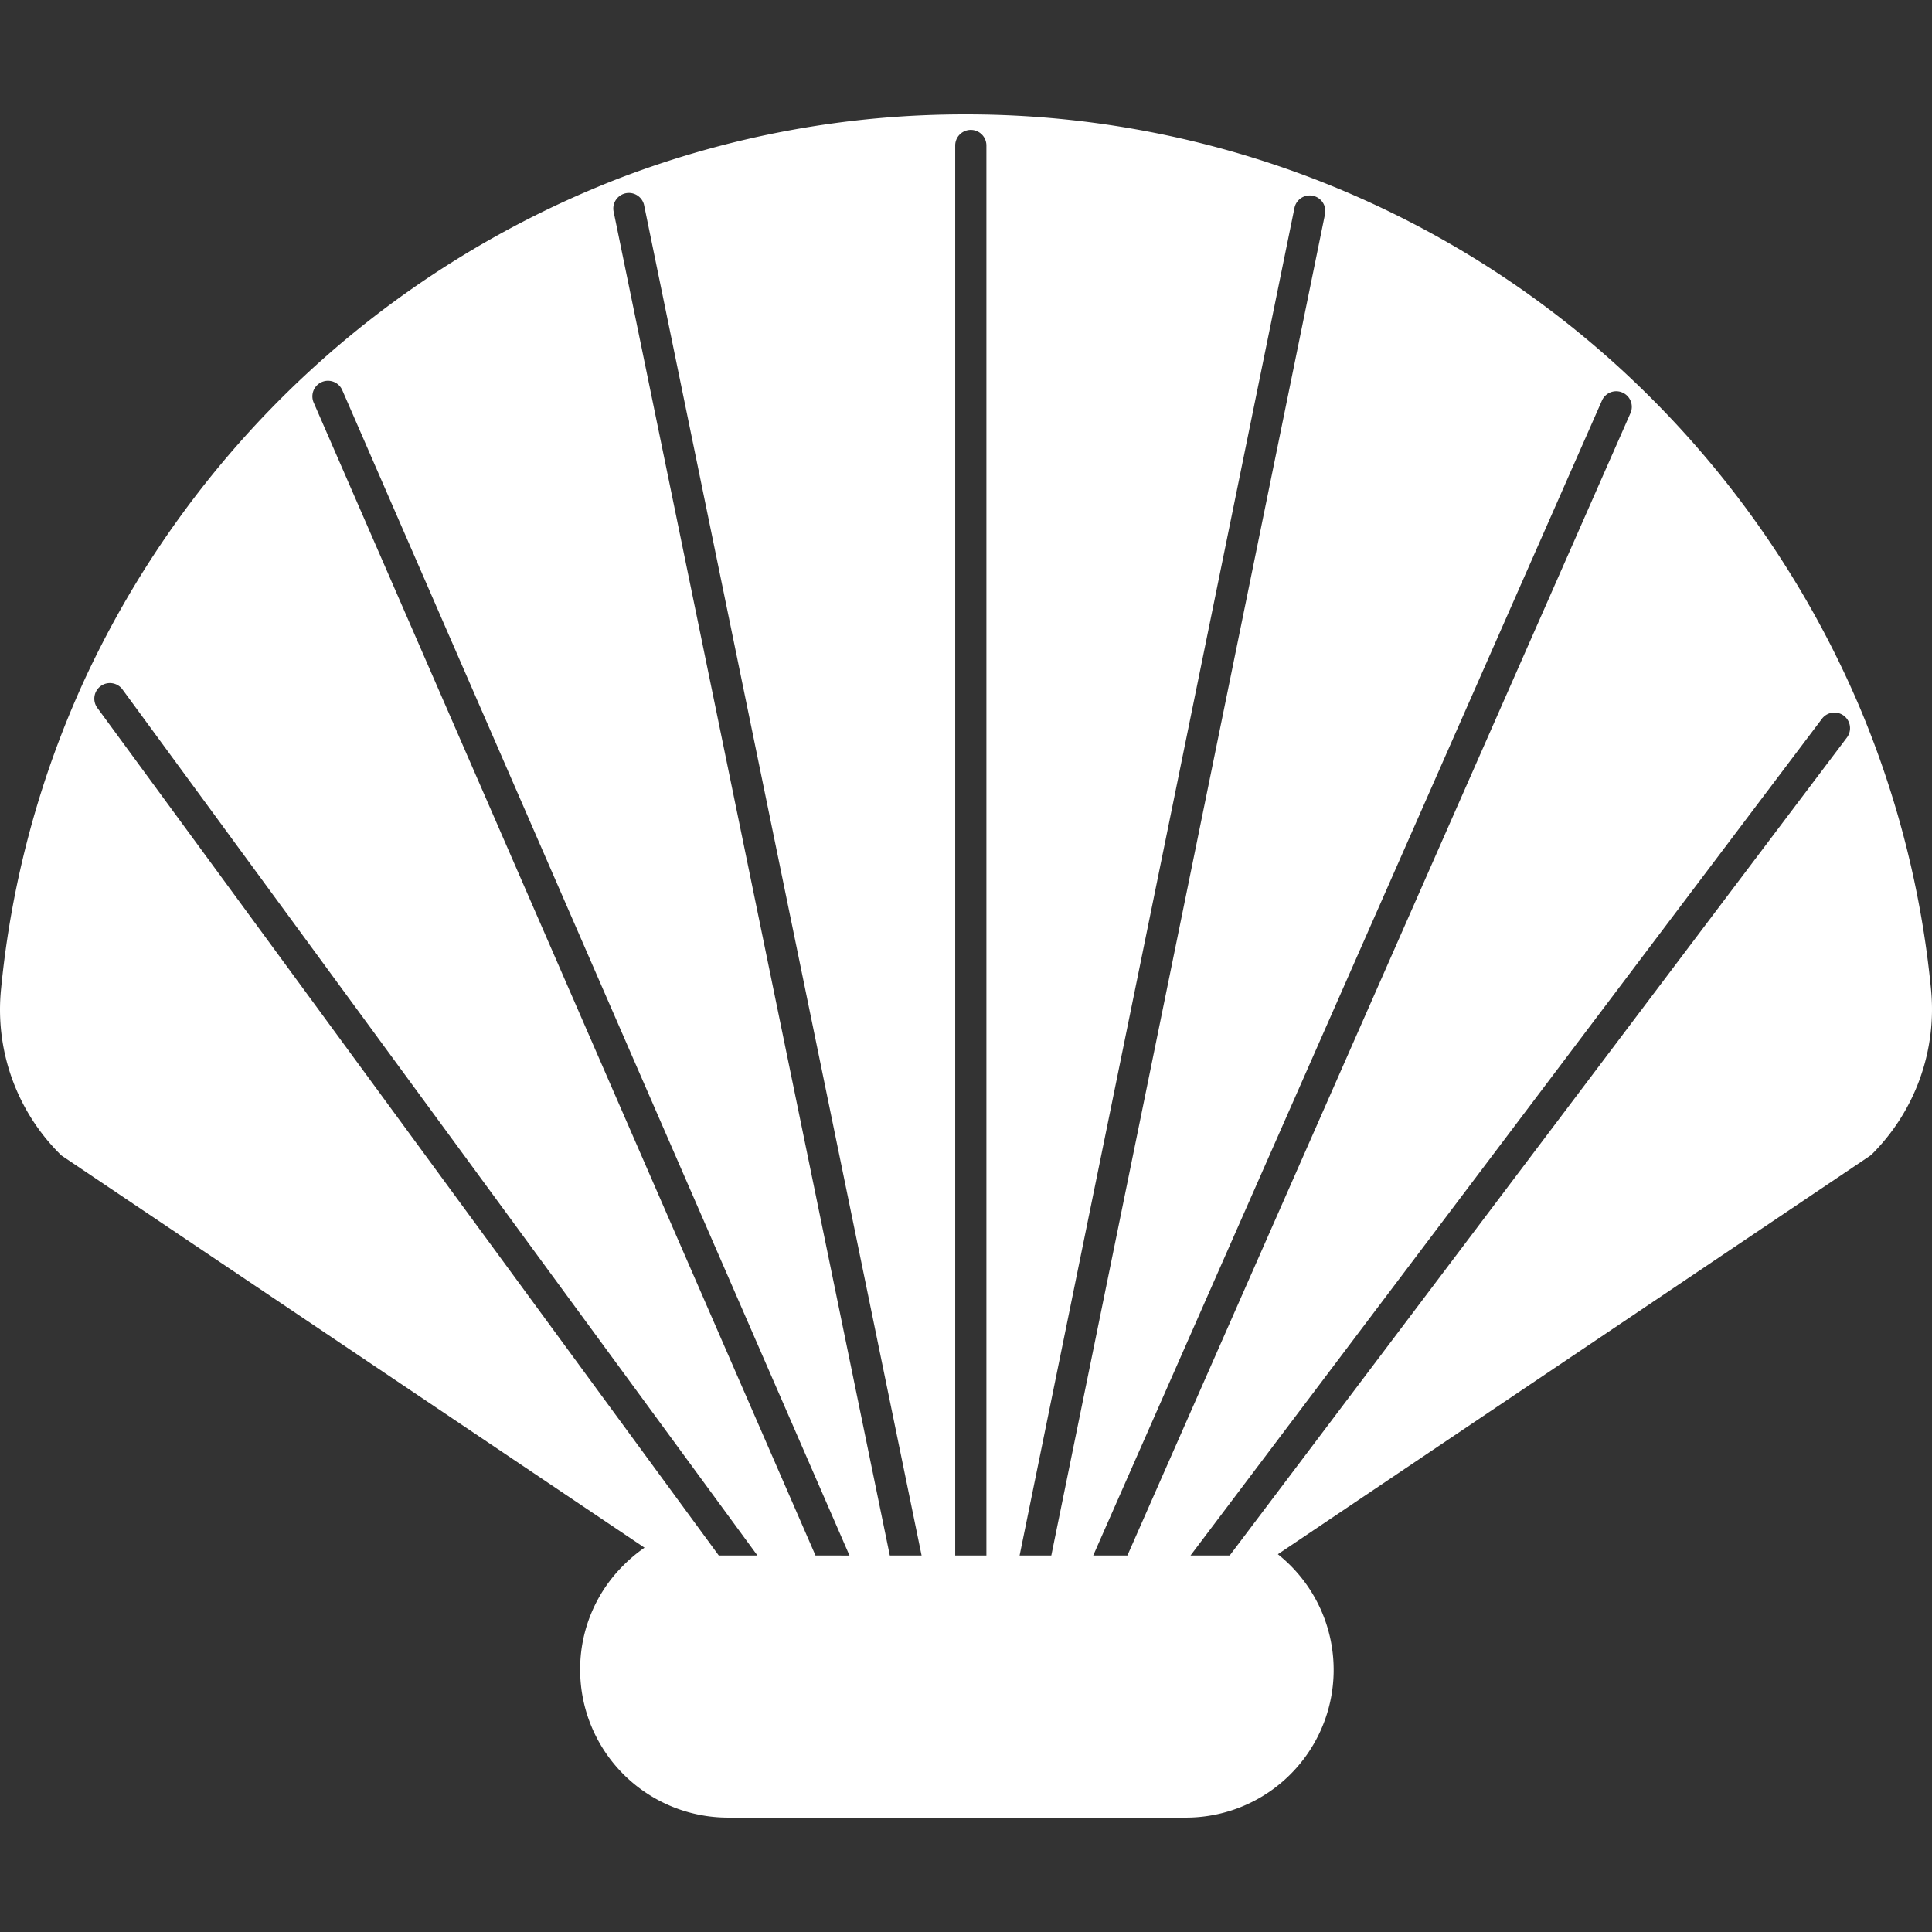 <svg xmlns="http://www.w3.org/2000/svg" xmlns:xlink="http://www.w3.org/1999/xlink" width="130" height="130" viewBox="0 0 130 130"><rect x="0" y="0" width="130" height="130" fill="#333333" stroke="none"/><defs><clipPath id="a"><rect width="130" height="130" transform="translate(1045 1437)" fill="#fff"/></clipPath></defs><g transform="translate(-1045 -1437)" clip-path="url(#a)"><path d="M132.726,68.067a64.969,64.969,0,0,0-4.792-18.949,65.8,65.8,0,0,0-16.17-22.86A65.128,65.128,0,0,0,68.109,9.207h-.315a64.831,64.831,0,0,0-23.28,4.278A65.869,65.869,0,0,0,8.536,47.126,64.884,64.884,0,0,0,2.863,68.067,13.715,13.715,0,0,0,6.827,79.162a.671.671,0,0,0,.157.136L46.161,105.65a10.091,10.091,0,0,0-1.416,1.185,9.84,9.84,0,0,0-2.915,7.026,9.951,9.951,0,0,0,9.942,9.952H82.591a9.941,9.941,0,0,0,6.187-17.722L128.594,79.3a1.037,1.037,0,0,0,.157-.126A13.777,13.777,0,0,0,132.726,68.067ZM51.158,106.175,9.357,49.161a1.049,1.049,0,1,1,1.693-1.238l42.709,58.252Zm6.508,0L23.9,28.6a1.049,1.049,0,1,1,1.923-.839l34.131,78.417Zm5,0L44.074,15.71a1.049,1.049,0,0,1,2.054-.419l18.677,90.884Zm6.5,0h-2.1V11.3a1.049,1.049,0,0,1,2.1,0Zm2.234,0,18.5-90.7a1.049,1.049,0,0,1,2.055.419L73.533,106.175Zm7.253,0H76.353l34.22-77.686a1.049,1.049,0,1,1,1.919.846Zm48.417-55.04-41.534,55.04H82.9l42.489-56.3a1.05,1.05,0,1,1,1.678,1.264Z" transform="translate(1042.207 1435.49)" fill="#fff"/></g></svg>